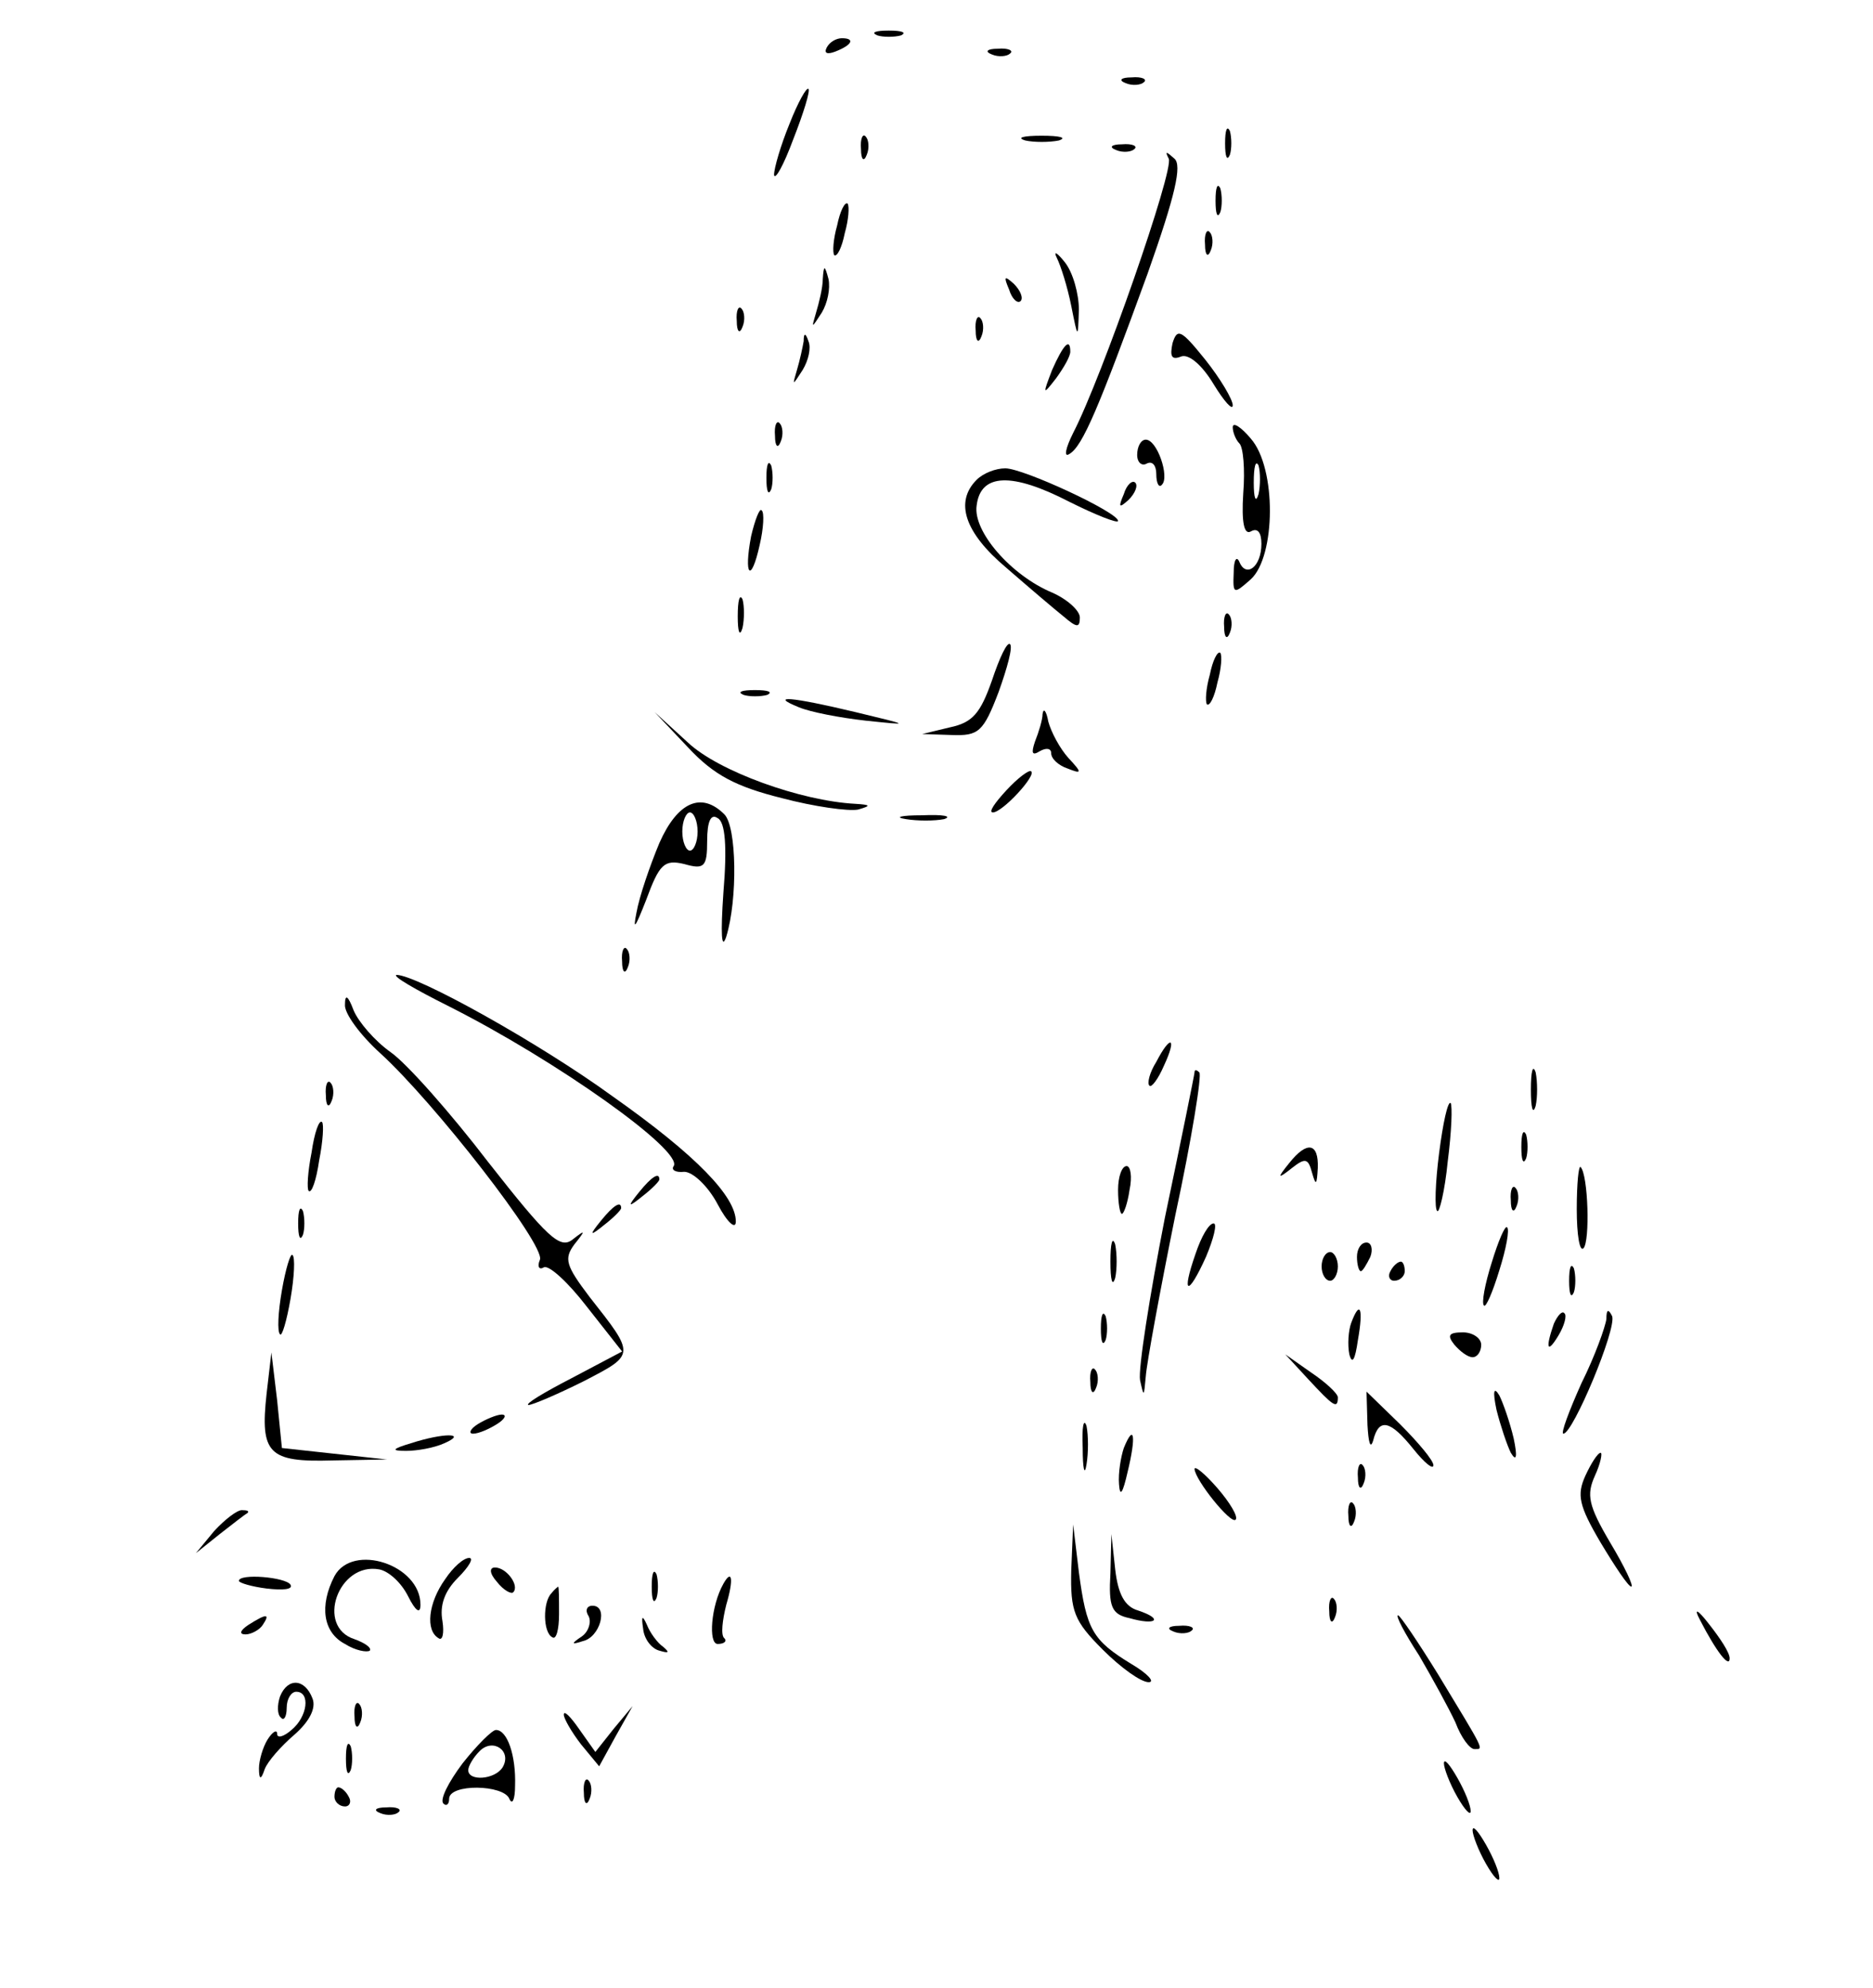 <?xml version="1.0" standalone="no"?>
<!DOCTYPE svg PUBLIC "-//W3C//DTD SVG 20010904//EN"
 "http://www.w3.org/TR/2001/REC-SVG-20010904/DTD/svg10.dtd">
<svg version="1.0" xmlns="http://www.w3.org/2000/svg"
 width="196pt" height="208pt" viewBox="0 0 196 208"
 preserveAspectRatio="xMidYMid meet">

<g transform="translate(0,208) scale(0.1,-0.1)"
fill="#000000" stroke="none">
<path d="M918 2043 c6 -2 18 -2 25 0 6 3 1 5 -13 5 -14 0 -19 -2 -12 -5z"/>
<path d="M865 2030 c-3 -6 1 -7 9 -4 18 7 21 14 7 14 -6 0 -13 -4 -16 -10z"/>
<path d="M1038 2023 c7 -3 16 -2 19 1 4 3 -2 6 -13 5 -11 0 -14 -3 -6 -6z"/>
<path d="M1178 1993 c7 -3 16 -2 19 1 4 3 -2 6 -13 5 -11 0 -14 -3 -6 -6z"/>
<path d="M826 1950 c-9 -22 -16 -46 -16 -53 1 -6 10 10 20 37 11 28 18 51 16
53 -2 2 -11 -14 -20 -37z"/>
<path d="M1282 1930 c0 -14 2 -19 5 -12 2 6 2 18 0 25 -3 6 -5 1 -5 -13z"/>
<path d="M901 1924 c0 -11 3 -14 6 -6 3 7 2 16 -1 19 -3 4 -6 -2 -5 -13z"/>
<path d="M1073 1933 c9 -2 25 -2 35 0 9 3 1 5 -18 5 -19 0 -27 -2 -17 -5z"/>
<path d="M1168 1923 c7 -3 16 -2 19 1 4 3 -2 6 -13 5 -11 0 -14 -3 -6 -6z"/>
<path d="M1223 1914 c6 -11 -70 -229 -100 -287 -8 -16 -10 -26 -4 -22 14 8 31
49 82 189 29 82 36 113 28 120 -9 8 -10 8 -6 0z"/>
<path d="M1272 1870 c0 -14 2 -19 5 -12 2 6 2 18 0 25 -3 6 -5 1 -5 -13z"/>
<path d="M876 1844 c-4 -14 -5 -28 -3 -31 3 -2 8 8 11 23 4 14 5 28 3 31 -3 2
-8 -8 -11 -23z"/>
<path d="M1261 1824 c0 -11 3 -14 6 -6 3 7 2 16 -1 19 -3 4 -6 -2 -5 -13z"/>
<path d="M1106 1810 c4 -8 11 -30 15 -50 7 -35 7 -35 8 -4 0 16 -6 39 -15 50
-8 10 -12 12 -8 4z"/>
<path d="M861 1788 c0 -9 -4 -25 -7 -35 -5 -17 -5 -17 6 0 6 10 9 25 7 35 -4
15 -5 15 -6 0z"/>
<path d="M1056 1777 c3 -10 9 -15 12 -12 3 3 0 11 -7 18 -10 9 -11 8 -5 -6z"/>
<path d="M771 1744 c0 -11 3 -14 6 -6 3 7 2 16 -1 19 -3 4 -6 -2 -5 -13z"/>
<path d="M1021 1734 c0 -11 3 -14 6 -6 3 7 2 16 -1 19 -3 4 -6 -2 -5 -13z"/>
<path d="M1227 1721 c-3 -14 -1 -18 9 -14 8 3 22 -9 34 -29 11 -18 20 -28 20
-22 0 6 -13 28 -29 48 -25 31 -29 33 -34 17z"/>
<path d="M841 1723 c-1 -6 -4 -20 -7 -30 -5 -17 -5 -17 6 0 6 10 9 23 6 30 -3
9 -5 9 -5 0z"/>
<path d="M1101 1693 c-10 -26 -10 -27 4 -9 8 11 15 23 15 28 0 15 -7 8 -19
-19z"/>
<path d="M811 1624 c0 -11 3 -14 6 -6 3 7 2 16 -1 19 -3 4 -6 -2 -5 -13z"/>
<path d="M1290 1633 c0 -5 3 -13 7 -17 4 -4 6 -27 4 -52 -2 -31 1 -44 8 -40 7
4 11 -1 11 -13 0 -24 -16 -36 -23 -19 -3 7 -6 2 -6 -11 -1 -23 0 -23 18 -7 26
24 27 116 0 147 -10 12 -19 18 -19 12z m27 -70 c-3 -10 -5 -4 -5 12 0 17 2 24
5 18 2 -7 2 -21 0 -30z"/>
<path d="M1190 1604 c0 -8 5 -12 10 -9 6 3 10 -2 10 -11 0 -10 3 -15 6 -11 8
8 -5 47 -17 47 -5 0 -9 -7 -9 -16z"/>
<path d="M802 1580 c0 -14 2 -19 5 -12 2 6 2 18 0 25 -3 6 -5 1 -5 -13z"/>
<path d="M1022 1578 c-23 -23 -13 -55 31 -92 23 -20 50 -43 60 -51 14 -12 17
-12 17 -1 0 7 -13 19 -29 26 -43 18 -83 64 -79 91 4 34 37 35 97 4 28 -14 51
-23 51 -20 0 9 -99 55 -118 55 -10 0 -23 -5 -30 -12z"/>
<path d="M1176 1563 c-6 -14 -5 -15 5 -6 7 7 10 15 7 18 -3 3 -9 -2 -12 -12z"/>
<path d="M786 1519 c-8 -42 0 -50 9 -9 4 17 5 34 2 36 -2 3 -7 -10 -11 -27z"/>
<path d="M772 1435 c0 -16 2 -22 5 -12 2 9 2 23 0 30 -3 6 -5 -1 -5 -18z"/>
<path d="M1281 1424 c0 -11 3 -14 6 -6 3 7 2 16 -1 19 -3 4 -6 -2 -5 -13z"/>
<path d="M1038 1368 c-12 -34 -20 -44 -44 -49 l-29 -7 31 -1 c28 -1 33 3 49
45 9 25 15 47 12 50 -3 3 -11 -14 -19 -38z"/>
<path d="M1266 1374 c-4 -14 -5 -28 -3 -31 3 -2 8 8 11 23 4 14 5 28 3 31 -3
2 -8 -8 -11 -23z"/>
<path d="M778 1353 c6 -2 18 -2 25 0 6 3 1 5 -13 5 -14 0 -19 -2 -12 -5z"/>
<path d="M836 1340 c12 -5 43 -11 70 -14 48 -5 47 -5 -11 9 -67 16 -91 18 -59
5z"/>
<path d="M1091 1333 c0 -6 -4 -19 -8 -29 -4 -12 -3 -15 5 -10 7 4 12 3 12 -2
0 -6 8 -13 17 -16 15 -6 16 -5 1 11 -9 10 -18 27 -21 38 -2 11 -5 15 -6 8z"/>
<path d="M720 1298 c27 -29 50 -41 98 -53 34 -9 70 -14 80 -12 14 4 13 5 -3 6
-57 3 -143 34 -175 64 l-35 32 35 -37z"/>
<path d="M1053 1253 c-12 -13 -19 -23 -14 -23 10 0 46 39 40 43 -2 2 -14 -7
-26 -20z"/>
<path d="M690 1198 c-10 -24 -21 -56 -24 -73 -4 -20 -1 -15 10 13 14 38 19 43
40 38 21 -6 24 -3 24 24 0 21 4 29 11 24 8 -4 10 -30 6 -78 -3 -43 -2 -61 3
-46 12 39 11 115 -2 128 -24 24 -49 13 -68 -30z m40 12 c0 -11 -4 -20 -8 -20
-4 0 -8 9 -8 20 0 11 4 20 8 20 4 0 8 -9 8 -20z"/>
<path d="M948 1223 c12 -2 30 -2 40 0 9 3 -1 5 -23 4 -22 0 -30 -2 -17 -4z"/>
<path d="M651 1074 c0 -11 3 -14 6 -6 3 7 2 16 -1 19 -3 4 -6 -2 -5 -13z"/>
<path d="M470 1027 c113 -57 245 -151 235 -167 -3 -4 2 -7 11 -6 9 0 25 -15
35 -34 10 -19 19 -27 19 -18 0 26 -41 69 -129 131 -77 56 -205 127 -226 127
-5 -1 19 -15 55 -33z"/>
<path d="M361 1029 c-1 -9 16 -32 37 -51 56 -51 173 -201 167 -216 -3 -7 -1
-11 4 -8 5 3 25 -15 45 -41 l37 -47 -53 -28 c-29 -15 -49 -27 -45 -28 4 0 30
11 58 25 54 28 54 27 6 88 -25 33 -27 40 -16 55 12 15 12 16 -2 5 -13 -10 -26
2 -88 81 -39 51 -85 103 -102 115 -17 12 -34 32 -39 44 -6 16 -9 17 -9 6z"/>
<path d="M1210 969 c-7 -11 -10 -23 -7 -25 2 -2 9 7 15 21 14 30 7 33 -8 4z"/>
<path d="M1602 940 c0 -19 2 -27 5 -17 2 9 2 25 0 35 -3 9 -5 1 -5 -18z"/>
<path d="M1250 958 c0 -2 -14 -71 -31 -152 -16 -82 -28 -158 -26 -170 4 -18 4
-18 6 4 1 14 15 90 31 169 17 79 28 147 25 149 -3 3 -5 3 -5 0z"/>
<path d="M341 934 c0 -11 3 -14 6 -6 3 7 2 16 -1 19 -3 4 -6 -2 -5 -13z"/>
<path d="M1506 874 c-4 -31 -5 -59 -2 -61 2 -3 8 21 11 52 4 31 5 58 3 61 -3
2 -8 -21 -12 -52z"/>
<path d="M326 874 c-4 -20 -5 -38 -3 -40 3 -3 8 11 11 32 4 20 5 38 3 40 -3 3
-8 -11 -11 -32z"/>
<path d="M1592 880 c0 -14 2 -19 5 -12 2 6 2 18 0 25 -3 6 -5 1 -5 -13z"/>
<path d="M1349 863 c-13 -16 -12 -17 3 -5 14 11 17 10 21 -5 4 -14 5 -13 6 5
1 26 -11 29 -30 5z"/>
<path d="M1170 835 c0 -14 2 -25 4 -25 2 0 6 11 8 25 3 14 1 25 -3 25 -5 0 -9
-11 -9 -25z"/>
<path d="M1650 815 c0 -27 3 -45 7 -41 7 7 5 77 -3 85 -2 2 -4 -17 -4 -44z"/>
<path d="M669 833 c-13 -16 -12 -17 4 -4 9 7 17 15 17 17 0 8 -8 3 -21 -13z"/>
<path d="M1581 824 c0 -11 3 -14 6 -6 3 7 2 16 -1 19 -3 4 -6 -2 -5 -13z"/>
<path d="M312 800 c0 -14 2 -19 5 -12 2 6 2 18 0 25 -3 6 -5 1 -5 -13z"/>
<path d="M629 803 c-13 -16 -12 -17 4 -4 9 7 17 15 17 17 0 8 -8 3 -21 -13z"/>
<path d="M1251 768 c-15 -43 -8 -45 11 -3 8 19 12 35 8 35 -5 0 -13 -14 -19
-32z"/>
<path d="M1561 759 c-7 -22 -11 -43 -8 -45 2 -2 9 14 16 37 7 22 11 43 8 45
-2 2 -9 -14 -16 -37z"/>
<path d="M1162 760 c0 -19 2 -27 5 -17 2 9 2 25 0 35 -3 9 -5 1 -5 -18z"/>
<path d="M1420 765 c0 -8 2 -15 4 -15 2 0 6 7 10 15 3 8 1 15 -4 15 -6 0 -10
-7 -10 -15z"/>
<path d="M295 730 c-4 -23 -5 -43 -2 -46 2 -3 7 14 11 37 4 23 5 44 2 46 -2 2
-7 -14 -11 -37z"/>
<path d="M1383 755 c0 -8 4 -15 9 -15 4 0 8 7 8 15 0 8 -4 15 -8 15 -5 0 -9
-7 -9 -15z"/>
<path d="M1455 750 c-3 -5 -1 -10 4 -10 6 0 11 5 11 10 0 6 -2 10 -4 10 -3 0
-8 -4 -11 -10z"/>
<path d="M1642 740 c0 -14 2 -19 5 -12 2 6 2 18 0 25 -3 6 -5 1 -5 -13z"/>
<path d="M1152 690 c0 -14 2 -19 5 -12 2 6 2 18 0 25 -3 6 -5 1 -5 -13z"/>
<path d="M1414 696 c-3 -8 -4 -23 -2 -33 3 -11 6 -6 9 15 6 34 2 42 -7 18z"/>
<path d="M1626 695 c-9 -26 -7 -32 5 -12 6 10 9 21 6 23 -2 3 -7 -2 -11 -11z"/>
<path d="M1681 700 c-1 -8 -12 -39 -26 -67 -13 -29 -22 -53 -19 -53 10 0 56
110 51 123 -4 8 -6 7 -6 -3z"/>
<path d="M1522 673 c6 -7 14 -13 19 -13 5 0 9 6 9 13 0 7 -9 13 -19 13 -15 0
-17 -3 -9 -13z"/>
<path d="M279 622 c-7 -63 2 -72 69 -70 l57 1 -55 6 -55 6 -5 50 -6 50 -5 -43z"/>
<path d="M1369 637 c26 -28 31 -32 31 -19 0 4 -13 16 -28 26 l-27 19 24 -26z"/>
<path d="M1141 634 c0 -11 3 -14 6 -6 3 7 2 16 -1 19 -3 4 -6 -2 -5 -13z"/>
<path d="M1566 605 c4 -16 11 -37 15 -45 6 -10 7 -4 3 15 -4 17 -11 37 -15 45
-6 10 -7 4 -3 -15z"/>
<path d="M1431 589 c1 -18 3 -26 6 -16 6 24 18 21 42 -9 12 -15 21 -22 21 -17
0 5 -16 24 -35 43 l-35 34 1 -35z"/>
<path d="M500 590 c-8 -5 -10 -10 -5 -10 6 0 17 5 25 10 8 5 11 10 5 10 -5 0
-17 -5 -25 -10z"/>
<path d="M1133 565 c0 -22 2 -30 4 -17 2 12 2 30 0 40 -3 9 -5 -1 -4 -23z"/>
<path d="M430 570 c-20 -6 -21 -8 -5 -8 11 0 29 3 40 8 25 11 -1 11 -35 0z"/>
<path d="M1176 565 c-3 -9 -6 -26 -5 -38 1 -14 4 -9 9 13 9 37 7 52 -4 25z"/>
<path d="M1659 536 c-9 -20 -7 -31 16 -70 15 -25 29 -46 32 -46 3 0 -7 21 -22
46 -23 39 -25 50 -16 70 6 13 8 24 6 24 -3 0 -10 -11 -16 -24z"/>
<path d="M1250 543 c1 -12 38 -58 43 -53 3 3 -6 18 -19 33 -13 15 -24 24 -24
20z"/>
<path d="M1421 534 c0 -11 3 -14 6 -6 3 7 2 16 -1 19 -3 4 -6 -2 -5 -13z"/>
<path d="M1411 494 c0 -11 3 -14 6 -6 3 7 2 16 -1 19 -3 4 -6 -2 -5 -13z"/>
<path d="M224 478 l-19 -23 25 20 c14 11 27 21 29 22 2 2 0 3 -6 3 -5 0 -18
-10 -29 -22z"/>
<path d="M1121 437 c-1 -43 3 -53 33 -83 19 -19 40 -34 48 -34 7 0 -1 9 -18
19 -41 25 -47 36 -55 96 l-6 50 -2 -48z"/>
<path d="M1162 434 c-2 -35 1 -43 20 -47 28 -8 36 -1 9 8 -14 4 -21 17 -24 43
l-4 37 -1 -41z"/>
<path d="M350 431 c-16 -31 -12 -59 11 -71 11 -7 23 -9 26 -7 2 3 -5 8 -16 12
-41 13 -17 81 26 73 10 -2 23 -14 30 -28 8 -16 13 -19 13 -9 0 42 -71 65 -90
30z"/>
<path d="M466 428 c-18 -25 -21 -54 -7 -62 4 -3 6 5 4 18 -3 16 2 31 16 45 12
12 17 21 12 21 -6 0 -17 -10 -25 -22z"/>
<path d="M520 425 c7 -9 15 -13 17 -11 7 7 -7 26 -19 26 -6 0 -6 -6 2 -15z"/>
<path d="M682 420 c0 -14 2 -19 5 -12 2 6 2 18 0 25 -3 6 -5 1 -5 -13z"/>
<path d="M250 426 c0 -2 13 -6 29 -8 17 -2 28 -1 25 4 -5 8 -54 12 -54 4z"/>
<path d="M757 423 c-13 -23 -16 -63 -6 -63 7 0 10 3 7 6 -4 3 -2 19 2 35 8 27
6 38 -3 22z"/>
<path d="M577 413 c-9 -9 -9 -41 1 -46 4 -3 7 8 7 24 0 16 0 29 -1 29 0 0 -4
-3 -7 -7z"/>
<path d="M1391 394 c0 -11 3 -14 6 -6 3 7 2 16 -1 19 -3 4 -6 -2 -5 -13z"/>
<path d="M616 389 c3 -6 0 -16 -7 -21 -12 -8 -11 -9 1 -5 18 4 27 37 10 37 -6
0 -8 -5 -4 -11z"/>
<path d="M1779 385 c17 -33 31 -51 31 -40 0 6 -10 21 -21 35 -13 17 -17 18
-10 5z"/>
<path d="M260 380 c-9 -6 -10 -10 -3 -10 6 0 15 5 18 10 8 12 4 12 -15 0z"/>
<path d="M673 376 c1 -11 9 -21 17 -23 10 -3 11 -2 4 4 -6 4 -14 15 -17 23 -5
11 -6 9 -4 -4z"/>
<path d="M1485 348 c14 -24 31 -55 38 -70 6 -16 15 -28 20 -28 10 0 11 -3 -38
78 -21 34 -40 62 -42 62 -3 0 7 -19 22 -42z"/>
<path d="M1228 373 c7 -3 16 -2 19 1 4 3 -2 6 -13 5 -11 0 -14 -3 -6 -6z"/>
<path d="M293 305 c-3 -9 -3 -19 1 -22 3 -4 6 1 6 10 0 10 5 17 10 17 15 0 12
-26 -5 -40 -8 -7 -15 -9 -15 -4 0 5 -5 2 -10 -6 -5 -8 -9 -22 -9 -30 0 -12 2
-13 6 -1 3 8 17 24 31 36 16 14 23 28 19 38 -8 21 -26 22 -34 2z"/>
<path d="M371 284 c0 -11 3 -14 6 -6 3 7 2 16 -1 19 -3 4 -6 -2 -5 -13z"/>
<path d="M590 286 c0 -4 8 -18 18 -31 l19 -23 17 31 18 32 -20 -24 -19 -24
-17 24 c-9 13 -16 20 -16 15z"/>
<path d="M484 235 c-15 -20 -24 -38 -20 -42 3 -3 6 -1 6 5 0 16 57 15 63 0 3
-7 6 -1 6 14 1 31 -8 58 -20 58 -4 0 -20 -16 -35 -35z m42 -4 c-8 -13 -36 -15
-36 -3 0 4 5 13 12 20 14 14 34 0 24 -17z"/>
<path d="M362 240 c0 -14 2 -19 5 -12 2 6 2 18 0 25 -3 6 -5 1 -5 -13z"/>
<path d="M1511 235 c0 -5 6 -21 14 -35 8 -14 14 -20 14 -15 0 6 -6 21 -14 35
-8 14 -14 21 -14 15z"/>
<path d="M611 204 c0 -11 3 -14 6 -6 3 7 2 16 -1 19 -3 4 -6 -2 -5 -13z"/>
<path d="M350 200 c0 -5 5 -10 11 -10 5 0 7 5 4 10 -3 6 -8 10 -11 10 -2 0 -4
-4 -4 -10z"/>
<path d="M398 183 c7 -3 16 -2 19 1 4 3 -2 6 -13 5 -11 0 -14 -3 -6 -6z"/>
<path d="M1541 165 c0 -5 6 -21 14 -35 8 -14 14 -20 14 -15 0 6 -6 21 -14 35
-8 14 -14 21 -14 15z"/>
</g>
</svg>

